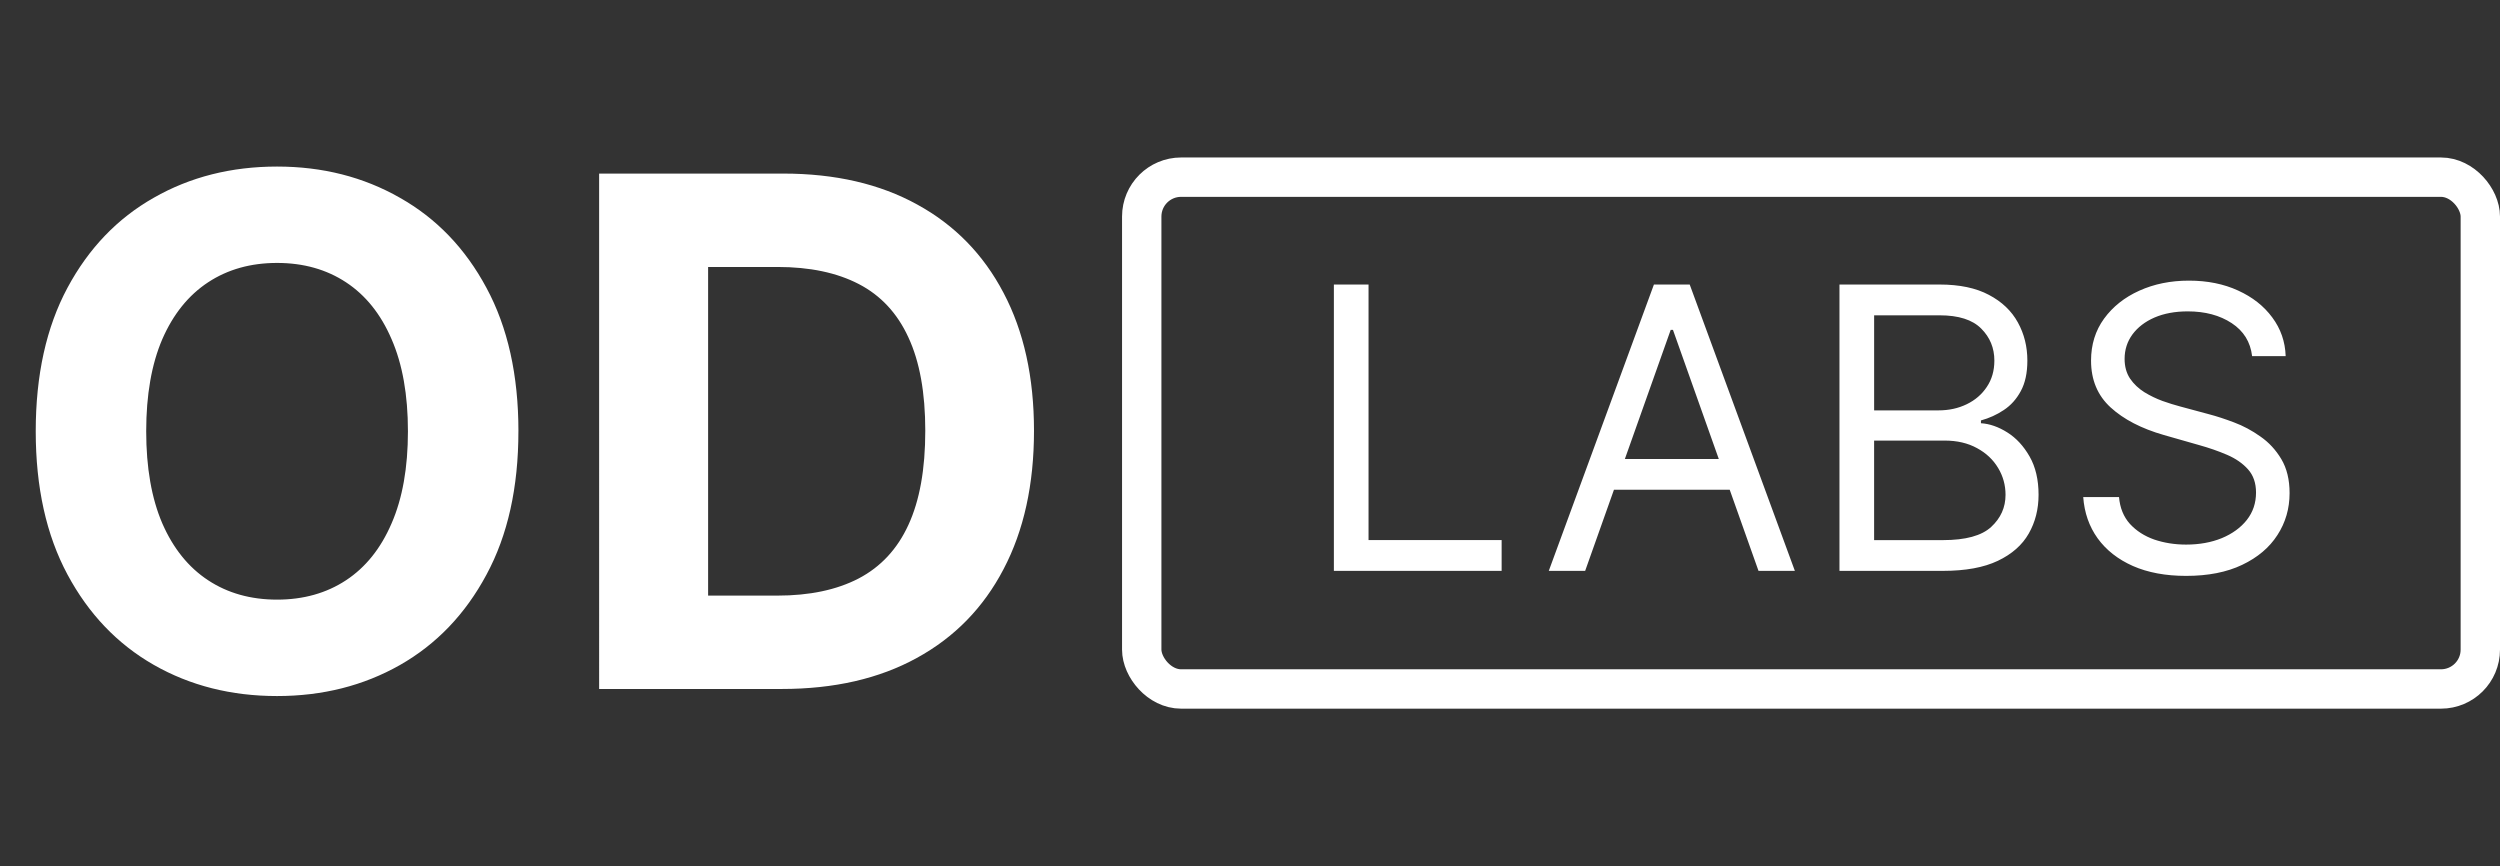 <svg xmlns="http://www.w3.org/2000/svg" fill="none" viewBox="0 0 127 44">
  <rect x="0" y="0" width="127" height="44" fill="#333333" stroke="none"/>
  <path fill="#fff" d="M26.335 21.909c0 2.855-.541 5.284-1.624 7.287-1.074 2.003-2.54 3.533-4.398 4.59-1.849 1.048-3.929 1.573-6.239 1.573-2.327 0-4.415-.528-6.264-1.585S4.5 31.186 3.426 29.183c-1.074-2.003-1.611-4.428-1.611-7.274 0-2.855.537-5.284 1.611-7.287C4.5 12.619 5.962 11.094 7.811 10.046c1.849-1.057 3.938-1.585 6.264-1.585 2.31 0 4.389.528 6.239 1.585 1.858 1.048 3.324 2.574 4.398 4.577 1.082 2.003 1.624 4.432 1.624 7.287Zm-5.612 0c0-1.849-.277-3.409-.831-4.679-.545-1.27-1.317-2.233-2.314-2.889-.997-.656-2.165-.984-3.503-.984-1.338 0-2.506.328-3.503.984-.997.656-1.773 1.619-2.327 2.889-.545 1.27-.818 2.83-.818 4.679 0 1.849.273 3.409.818 4.679.554 1.27 1.33 2.233 2.327 2.889.997.656 2.165.984 3.503.984 1.338 0 2.506-.328 3.503-.984.997-.656 1.768-1.619 2.314-2.889.554-1.27.831-2.83.831-4.679ZM39.717 35h-9.281V8.818h9.358c2.634 0 4.901.524 6.801 1.572 1.901 1.04 3.362 2.535 4.385 4.487 1.031 1.952 1.547 4.287 1.547 7.006 0 2.727-.516 5.071-1.547 7.031-1.023 1.96-2.493 3.465-4.411 4.513C44.66 34.476 42.376 35 39.717 35Zm-3.746-4.743h3.516c1.636 0 3.013-.29 4.129-.869 1.125-.588 1.969-1.496 2.531-2.723.571-1.236.857-2.83.857-4.781 0-1.935-.285-3.516-.857-4.743-.562-1.227-1.402-2.131-2.518-2.71-1.117-.58-2.493-.869-4.129-.869h-3.528v16.696ZM67.761 29V14.454h1.761v12.983h6.761V29h-8.523Zm12.764 0h-1.847l5.341-14.546h1.818L91.179 29h-1.847l-4.346-12.244h-.114L80.526 29Zm.682-5.682h7.443v1.562h-7.443v-1.562ZM93.445 29V14.454h5.085c1.013 0 1.849.175 2.507.526.658.346 1.148.812 1.47 1.399.322.582.483 1.229.483 1.939 0 .625-.111 1.141-.333 1.548-.218.407-.507.729-.867.966-.355.237-.741.412-1.158.526v.142c.446.028.893.185 1.343.469.45.284.826.691 1.129 1.222.303.53.455 1.179.455 1.946 0 .729-.166 1.385-.498 1.967-.331.582-.854 1.044-1.569 1.385S99.847 29 98.701 29H93.445Zm1.761-1.562h3.494c1.151 0 1.967-.223 2.45-.668.488-.45.731-.994.731-1.633 0-.492-.125-.947-.376-1.364-.251-.421-.608-.757-1.072-1.008-.464-.256-1.014-.384-1.648-.384h-3.58v5.057Zm0-6.591h3.267c.53 0 1.008-.104 1.435-.312.431-.208.772-.502 1.023-.881.255-.379.383-.824.383-1.335 0-.639-.222-1.181-.667-1.626-.445-.45-1.151-.675-2.117-.675h-3.324v4.83Zm19.201-2.756c-.085-.72-.431-1.278-1.037-1.676-.606-.398-1.349-.597-2.23-.597-.644 0-1.207.104-1.69.312-.478.208-.852.495-1.122.859-.265.364-.398.779-.398 1.243 0 .388.092.722.277 1.001.189.275.431.504.724.689.294.18.602.329.924.447.322.114.618.206.888.277l1.477.398c.379.099.8.237 1.264.412.469.175.916.414 1.342.717.431.298.786.682 1.066 1.151.279.469.419 1.044.419 1.726 0 .786-.206 1.496-.618 2.131-.407.634-1.004 1.139-1.79 1.513-.781.374-1.731.561-2.848.561-1.042 0-1.944-.168-2.706-.504-.757-.336-1.354-.805-1.79-1.406-.431-.601-.674-1.3-.731-2.095h1.818c.047.549.232 1.004.554 1.364.327.355.739.62 1.236.795.502.17 1.041.256 1.619.256.672 0 1.276-.109 1.811-.327.535-.223.959-.53 1.271-.923.313-.398.469-.862.469-1.392 0-.483-.135-.876-.405-1.179-.27-.303-.625-.549-1.065-.739-.44-.189-.916-.355-1.428-.497l-1.789-.511c-1.137-.327-2.036-.793-2.699-1.399-.663-.606-.995-1.399-.995-2.379 0-.814.221-1.525.661-2.131.445-.611 1.042-1.084 1.79-1.421.753-.341 1.593-.511 2.521-.511.938 0 1.771.168 2.5.504.729.332 1.307.786 1.733 1.364.431.578.658 1.233.682 1.967h-1.705Z"/>
  <rect width="68" height="26" x="58" y="9" stroke="#fff" stroke-width="2" rx="2"/>
</svg>
